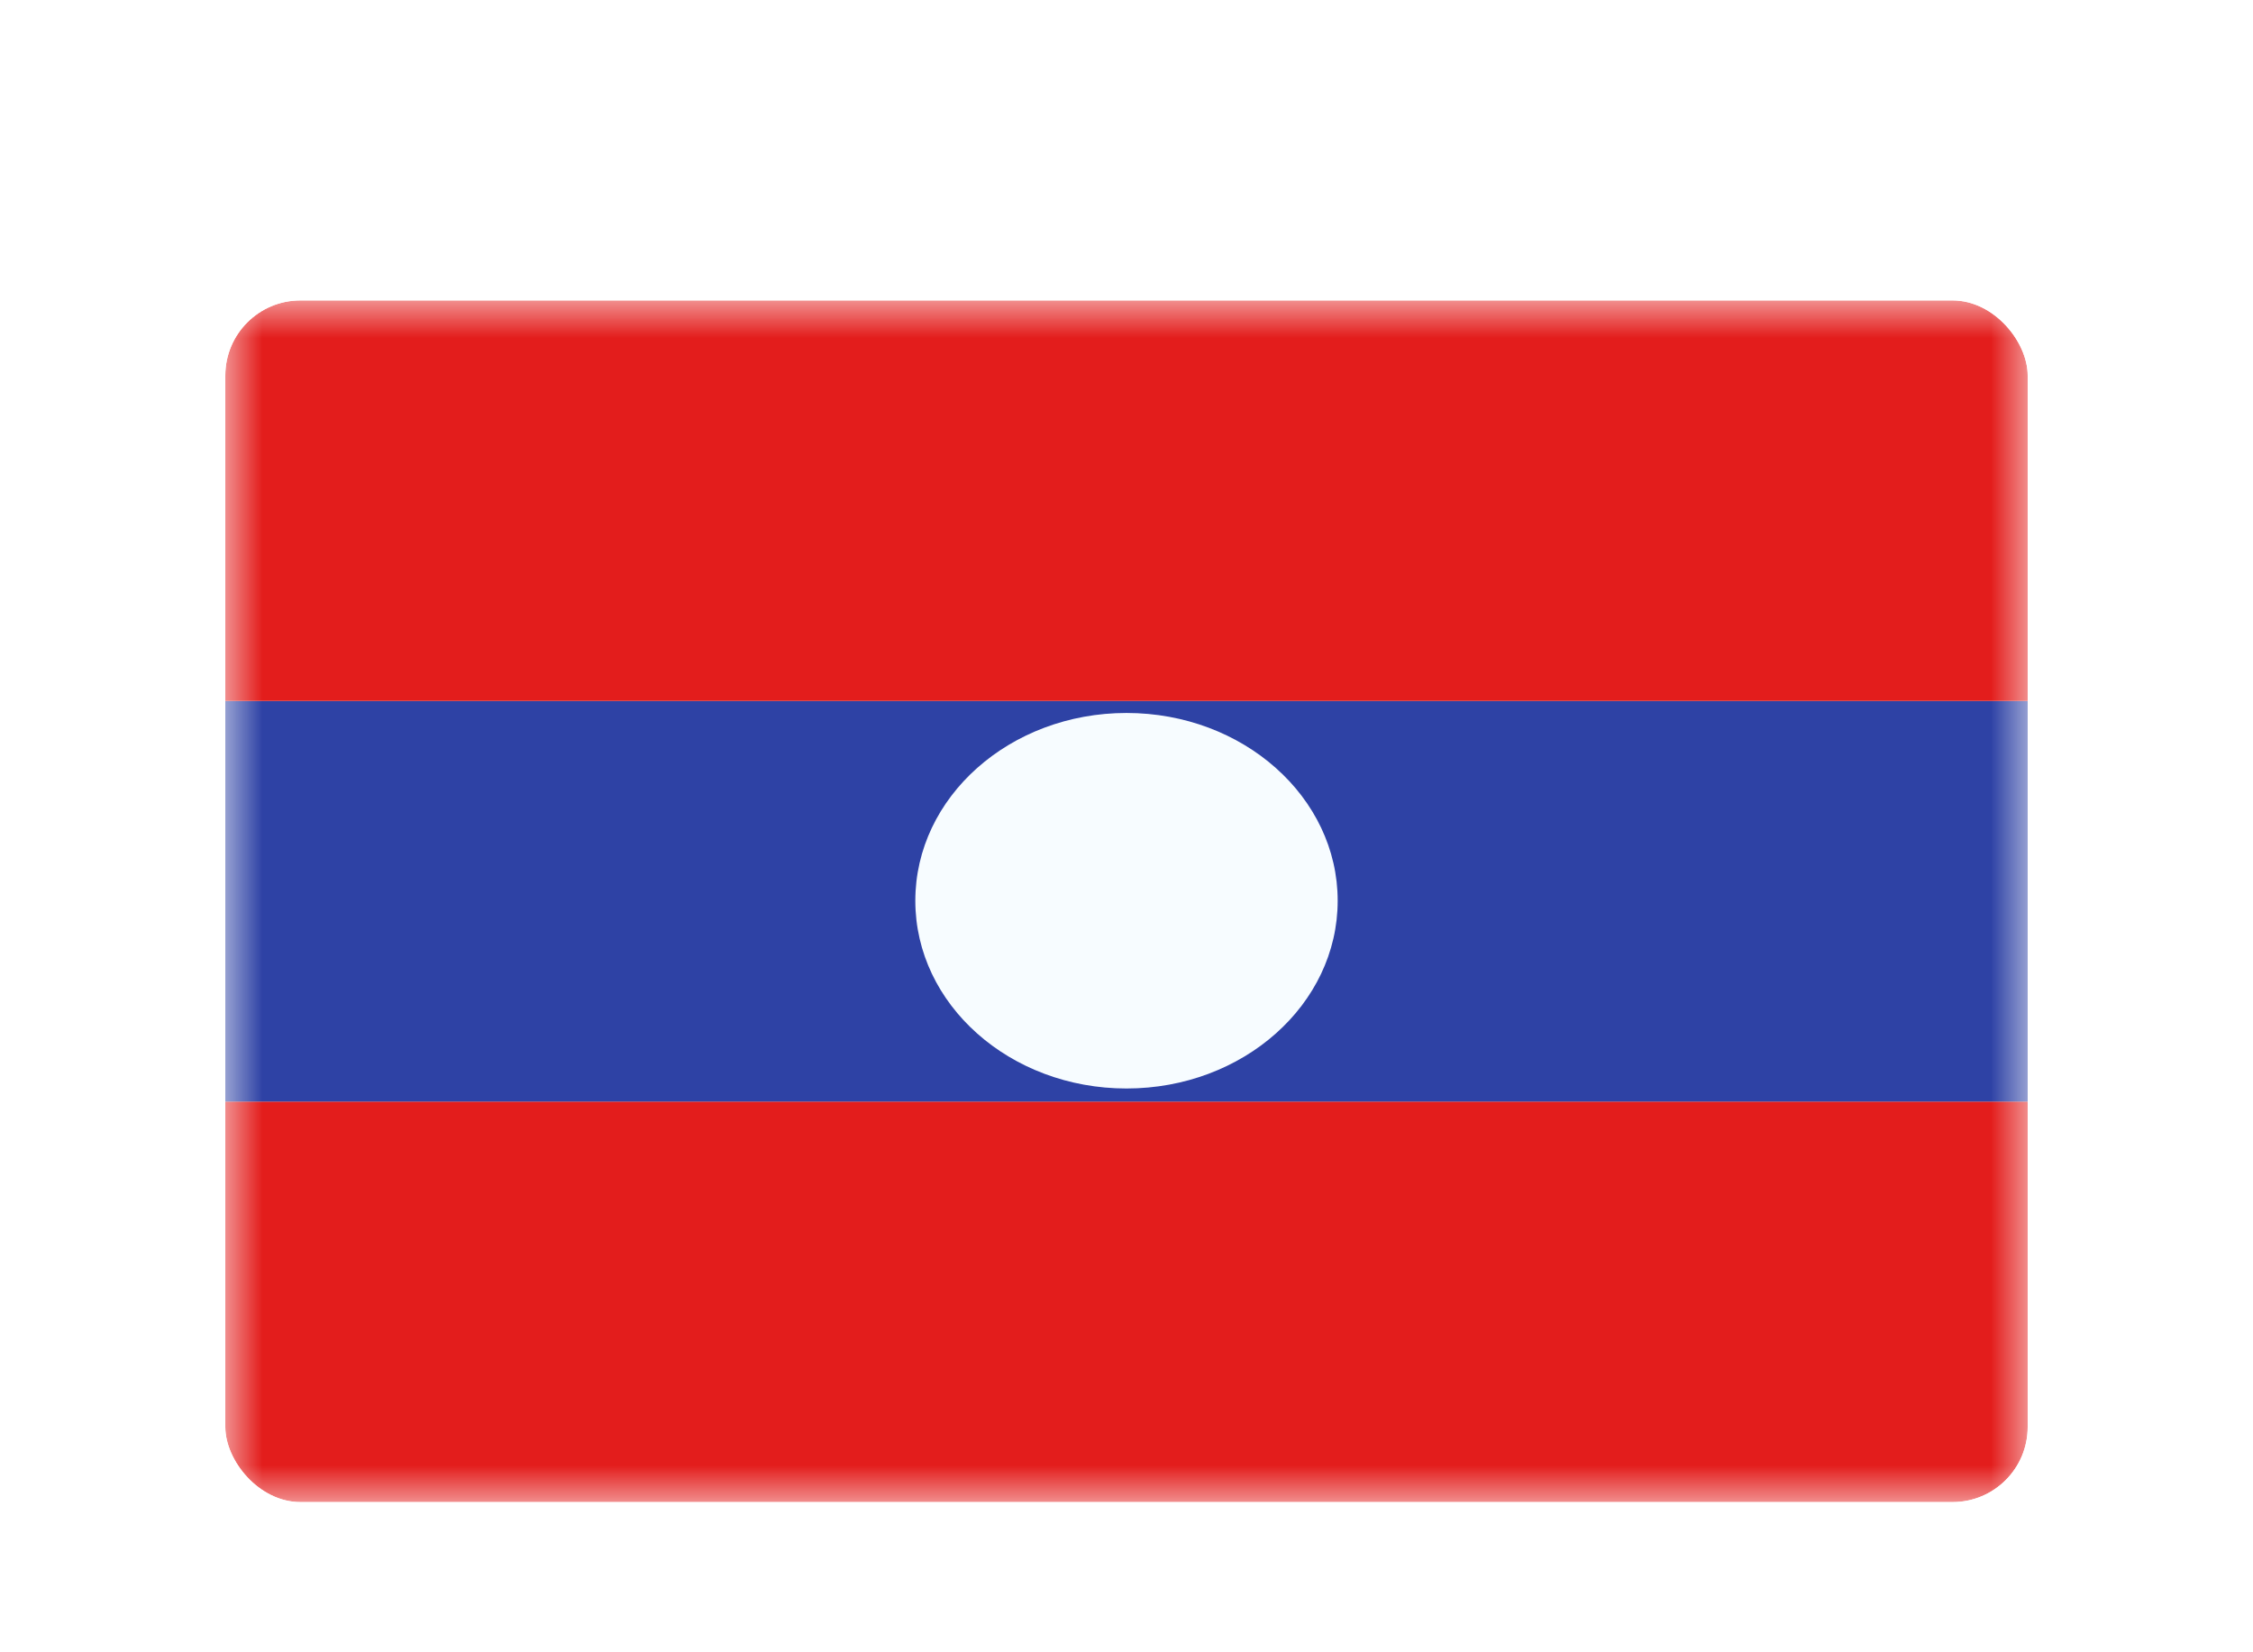 <svg width="30" height="22" viewBox="0 0 30 22" fill="none" xmlns="http://www.w3.org/2000/svg">
<g filter="url(#filter0_dd_0_12729)">
<g clip-path="url(#clip0_0_12729)">
<mask id="mask0_0_12729" style="mask-type:alpha" maskUnits="userSpaceOnUse" x="3" y="2" width="24" height="16">
<rect x="3" y="2" width="24" height="16" fill="white"/>
</mask>
<g mask="url(#mask0_0_12729)">
<path fill-rule="evenodd" clip-rule="evenodd" d="M3 12.667H27V18H3V12.667Z" fill="#E31D1C"/>
<path fill-rule="evenodd" clip-rule="evenodd" d="M3 7.333H27V12.667H3V7.333Z" fill="#2E42A5"/>
<path fill-rule="evenodd" clip-rule="evenodd" d="M3 2H27V7.333H3V2Z" fill="#E31D1C"/>
<path fill-rule="evenodd" clip-rule="evenodd" d="M15 12.493C16.553 12.493 17.812 11.374 17.812 9.993C17.812 8.613 16.553 7.493 15 7.493C13.447 7.493 12.188 8.613 12.188 9.993C12.188 11.374 13.447 12.493 15 12.493Z" fill="#F7FCFF"/>
</g>
</g>
</g>
<defs>
<filter id="filter0_dd_0_12729" x="0" y="0" width="30" height="22" filterUnits="userSpaceOnUse" color-interpolation-filters="sRGB">
<feFlood flood-opacity="0" result="BackgroundImageFix"/>
<feColorMatrix in="SourceAlpha" type="matrix" values="0 0 0 0 0 0 0 0 0 0 0 0 0 0 0 0 0 0 127 0" result="hardAlpha"/>
<feOffset dy="1"/>
<feGaussianBlur stdDeviation="1"/>
<feColorMatrix type="matrix" values="0 0 0 0 0.063 0 0 0 0 0.094 0 0 0 0 0.157 0 0 0 0.06 0"/>
<feBlend mode="normal" in2="BackgroundImageFix" result="effect1_dropShadow_0_12729"/>
<feColorMatrix in="SourceAlpha" type="matrix" values="0 0 0 0 0 0 0 0 0 0 0 0 0 0 0 0 0 0 127 0" result="hardAlpha"/>
<feOffset dy="1"/>
<feGaussianBlur stdDeviation="1.5"/>
<feColorMatrix type="matrix" values="0 0 0 0 0.063 0 0 0 0 0.094 0 0 0 0 0.157 0 0 0 0.1 0"/>
<feBlend mode="normal" in2="effect1_dropShadow_0_12729" result="effect2_dropShadow_0_12729"/>
<feBlend mode="normal" in="SourceGraphic" in2="effect2_dropShadow_0_12729" result="shape"/>
</filter>
<clipPath id="clip0_0_12729">
<rect x="3" y="2" width="24" height="16" rx="1" fill="white"/>
</clipPath>
</defs>
</svg>
